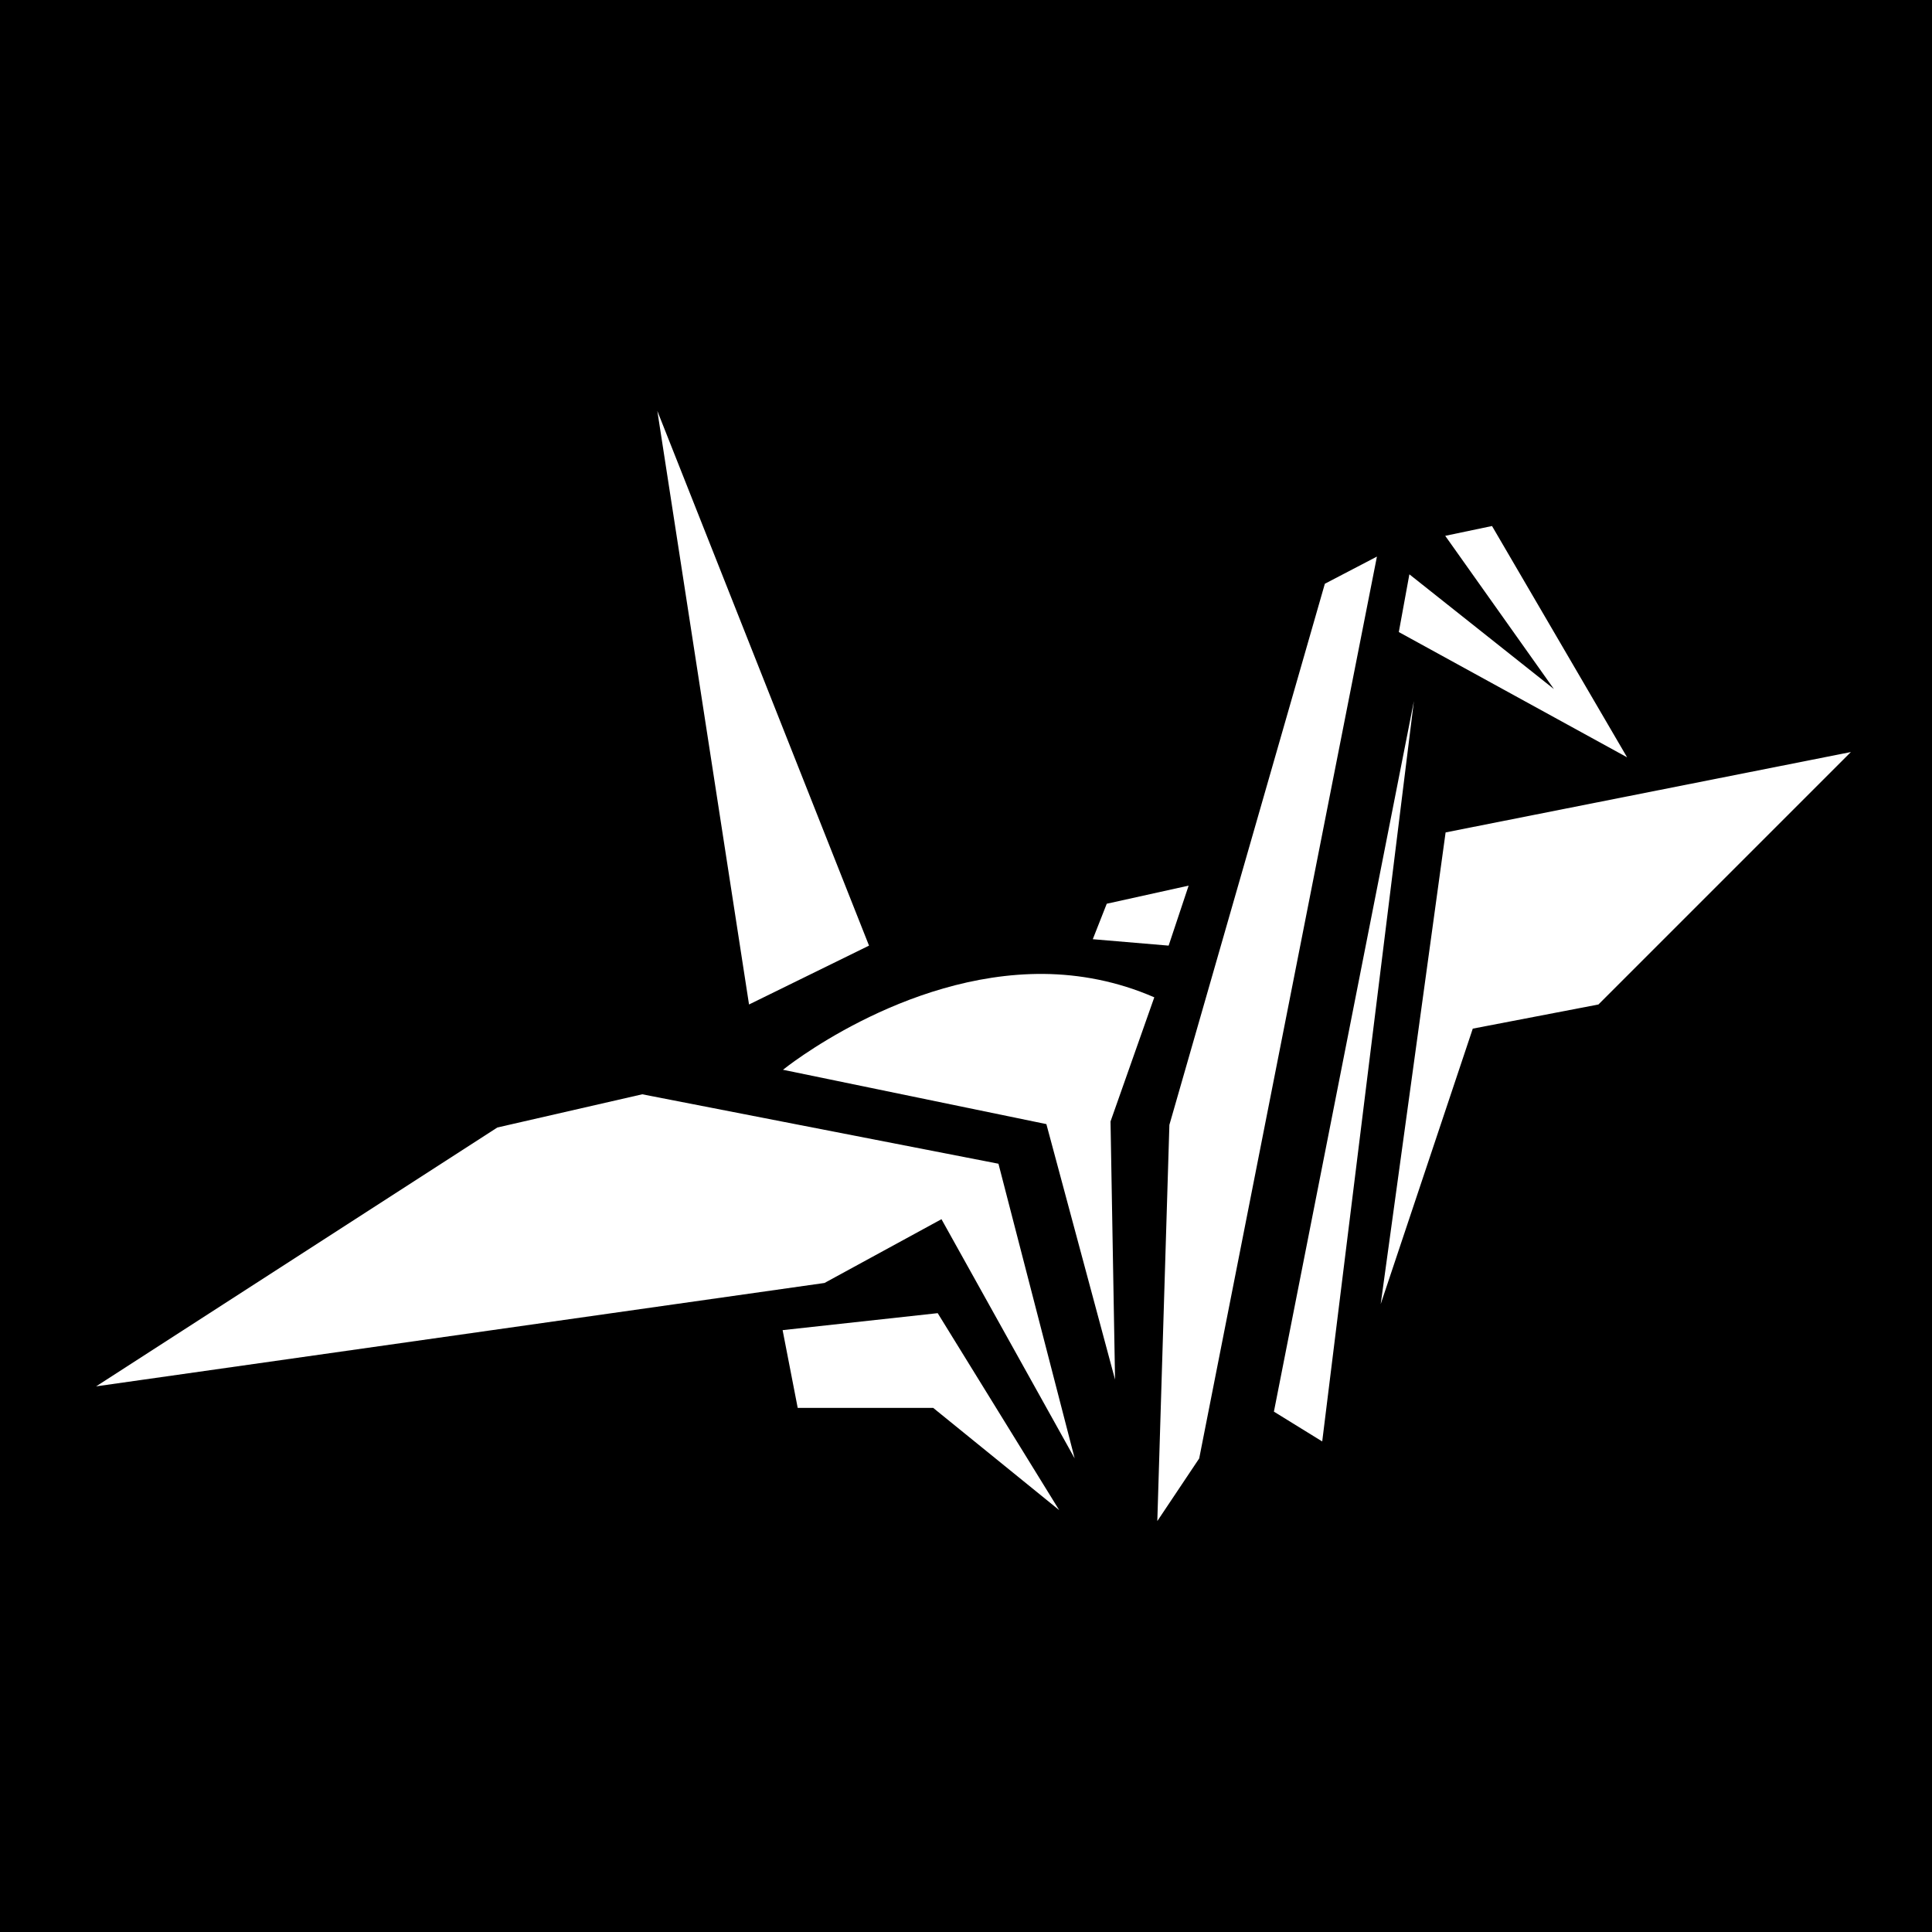 <svg xmlns="http://www.w3.org/2000/svg" viewBox="0 0 512 512" height="1em" width="1em">
  <path d="M0 0h512v512H0z"/>
  <path fill="#fff" d="m174.2 108.9 24.3 157.3 31.8-15.6zM383 142l28.8 40.6-38.3-30.4-2.8 15.3 60.5 33.2-35.8-61.3zm-18.1 5.5-13.8 7.2-41.2 143.4-3.2 105 11.1-16.6zm9.8 38.3-37.1 188.3 12.8 7.9zm115.8 13.5-107.4 21.3-17.2 125 24.4-73 33.3-6.4zM315 234.7l-21.7 4.8-3.7 9.4 20.1 1.7zm-38.4 23.4c-37.4-.3-69.1 25.4-69.1 25.4l69.8 14.4 18.2 67.7-1.2-68.4 11.6-32.9c-9.9-4.3-19.8-6.1-29.3-6.2zM170.2 290l-38.4 8.8-106.33 68.6L218.5 340l31-16.9 35.3 63.4-20.2-78.1zm78.3 58-41.1 4.5 4 20.6h35.9l33.4 27.1z"/>
</svg>
